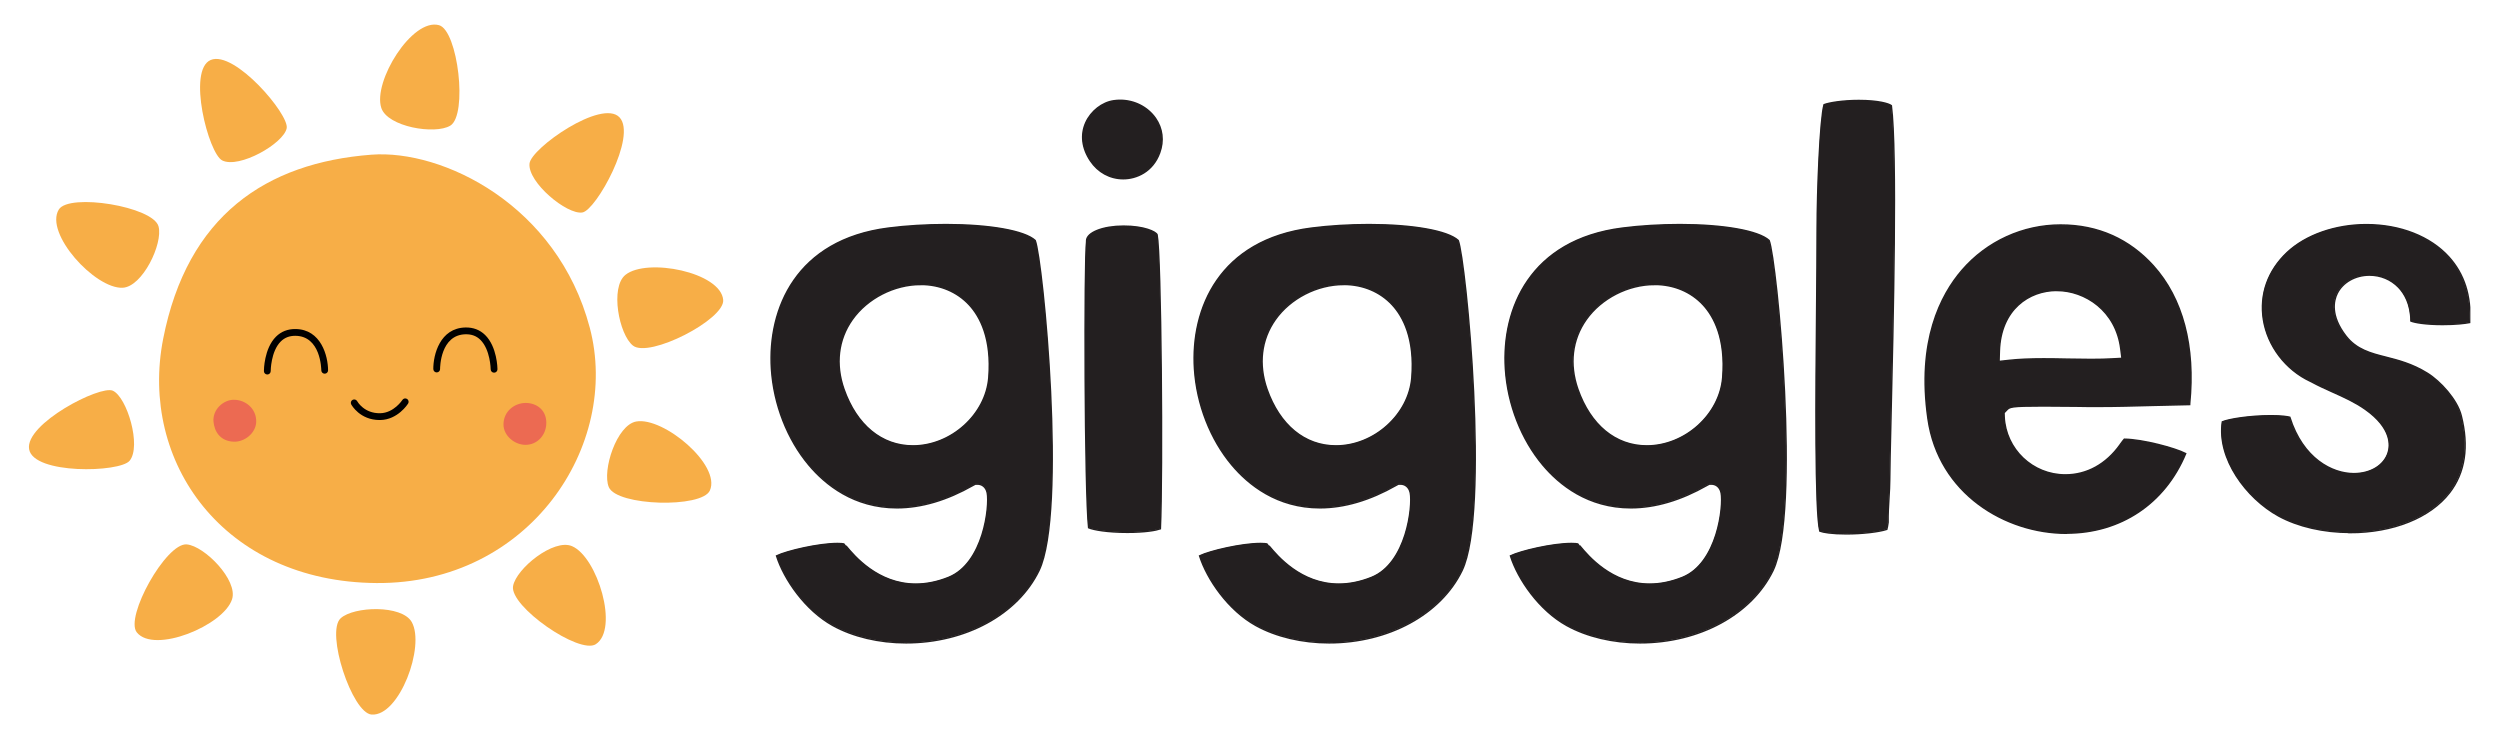 <svg xmlns="http://www.w3.org/2000/svg" xmlns:xlink="http://www.w3.org/1999/xlink" width="500" zoomAndPan="magnify" viewBox="0 0 375 111" height="148" preserveAspectRatio="xMidYMid meet" version="1.0"><defs><clipPath id="519ecd17e7"><path d="M 115.555 33 L 158 33 L 158 96.586 L 115.555 96.586 Z M 115.555 33 " clip-rule="nonzero"/></clipPath><clipPath id="66627f9c2f"><path d="M 115.555 30 L 161 30 L 161 96.586 L 115.555 96.586 Z M 115.555 30 " clip-rule="nonzero"/></clipPath><clipPath id="71dae93877"><path d="M 159 14.836 L 178 14.836 L 178 83 L 159 83 Z M 159 14.836 " clip-rule="nonzero"/></clipPath><clipPath id="9c3ec907ee"><path d="M 179 33 L 222 33 L 222 96.586 L 179 96.586 Z M 179 33 " clip-rule="nonzero"/></clipPath><clipPath id="c8a5d6d766"><path d="M 175 30 L 225 30 L 225 96.586 L 175 96.586 Z M 175 30 " clip-rule="nonzero"/></clipPath><clipPath id="82b29a2624"><path d="M 225 33 L 268 33 L 268 96.586 L 225 96.586 Z M 225 33 " clip-rule="nonzero"/></clipPath><clipPath id="d1b295048b"><path d="M 222 30 L 272 30 L 272 96.586 L 222 96.586 Z M 222 30 " clip-rule="nonzero"/></clipPath><clipPath id="4da8134624"><path d="M 269 14.836 L 288 14.836 L 288 84 L 269 84 Z M 269 14.836 " clip-rule="nonzero"/></clipPath><clipPath id="1a173befa5"><path d="M 333 33 L 370.555 33 L 370.555 80 L 333 80 Z M 333 33 " clip-rule="nonzero"/></clipPath><clipPath id="af3b1f1612"><path d="M 330 30 L 370.555 30 L 370.555 84 L 330 84 Z M 330 30 " clip-rule="nonzero"/></clipPath><clipPath id="d2d59c60b2"><path d="M 4.285 58 L 21 58 L 21 71 L 4.285 71 Z M 4.285 58 " clip-rule="nonzero"/></clipPath><clipPath id="d44817d952"><path d="M 57 3.688 L 69 3.688 L 69 20 L 57 20 Z M 57 3.688 " clip-rule="nonzero"/></clipPath><clipPath id="2c52f4ea41"><path d="M 92 40 L 108.535 40 L 108.535 53 L 92 53 Z M 92 40 " clip-rule="nonzero"/></clipPath><clipPath id="b69e85ecc6"><path d="M 50 91 L 63 91 L 63 107.188 L 50 107.188 Z M 50 91 " clip-rule="nonzero"/></clipPath></defs><g clip-path="url(#519ecd17e7)"><path fill="#231f20" d="M 135.914 96.383 C 131.852 96.383 127.949 95.457 124.934 93.789 C 120.781 91.496 117.594 86.852 116.484 83.348 C 118.016 82.609 122.758 81.488 125.641 81.488 C 126.16 81.488 126.438 81.527 126.578 81.562 L 126.84 81.91 L 126.938 81.91 C 126.938 81.91 126.945 81.922 126.957 81.93 C 128.117 83.328 131.664 87.578 137.363 87.578 C 138.953 87.578 140.602 87.246 142.258 86.582 C 147.547 84.477 148.457 75.879 148.082 73.906 C 147.895 72.938 147.195 72.586 146.652 72.586 L 146.293 72.586 L 145.961 72.766 C 142.023 75.008 138.176 76.137 134.535 76.137 C 128.09 76.137 123.805 72.66 121.344 69.738 C 118.105 65.898 116.055 60.637 115.715 55.32 C 115.145 46.266 119.449 35.965 133.246 34.207 C 135.965 33.859 138.953 33.68 141.891 33.68 C 148.484 33.68 153.684 34.609 155.27 36.062 C 156.441 39.094 160.039 76.863 155.84 85.543 C 152.656 92.121 144.824 96.383 135.887 96.383 Z M 138.098 42.66 C 134.121 42.66 130.098 44.723 127.84 47.914 C 125.719 50.91 125.281 54.613 126.59 58.352 C 128.484 63.758 132.254 66.859 136.934 66.859 C 142.66 66.859 147.875 62.172 148.316 56.621 C 148.781 50.738 146.992 47.449 145.398 45.719 C 143.574 43.738 140.977 42.652 138.086 42.652 Z M 138.098 42.66 " fill-opacity="1" fill-rule="nonzero"/></g><g clip-path="url(#66627f9c2f)"><path stroke-linecap="butt" transform="matrix(0.895, 0, 0, 0.897, 115.555, 14.932)" fill="none" stroke-linejoin="miter" d="M 22.752 90.852 C 18.212 90.852 13.851 89.819 10.481 87.959 C 5.84 85.401 2.278 80.22 1.038 76.312 C 2.75 75.489 8.049 74.238 11.271 74.238 C 11.851 74.238 12.161 74.282 12.318 74.321 L 12.611 74.709 L 12.72 74.709 C 12.72 74.709 12.729 74.722 12.742 74.73 C 14.038 76.29 18.002 81.031 24.371 81.031 C 26.148 81.031 27.99 80.66 29.841 79.92 C 35.752 77.571 36.769 67.981 36.35 65.781 C 36.14 64.7 35.359 64.308 34.752 64.308 L 34.35 64.308 L 33.979 64.509 C 29.579 67.01 25.279 68.269 21.211 68.269 C 14.008 68.269 9.219 64.391 6.469 61.132 C 2.85 56.849 0.558 50.98 0.178 45.05 C -0.459 34.95 4.352 23.46 19.77 21.5 C 22.808 21.112 26.148 20.911 29.431 20.911 C 36.799 20.911 42.61 21.948 44.382 23.569 C 45.692 26.95 49.712 69.079 45.019 78.761 C 41.462 86.098 32.709 90.852 22.721 90.852 Z M 25.192 30.928 C 20.748 30.928 16.252 33.229 13.728 36.789 C 11.358 40.131 10.869 44.261 12.332 48.431 C 14.449 54.461 18.661 57.921 23.891 57.921 C 30.291 57.921 36.118 52.692 36.612 46.501 C 37.131 39.939 35.132 36.27 33.351 34.34 C 31.312 32.131 28.409 30.92 25.179 30.92 Z M 25.192 30.928 " stroke="#231f20" stroke-width="0.25" stroke-opacity="1" stroke-miterlimit="10"/></g><path fill="#231f20" d="M 169.102 79.812 C 166.094 79.812 164.02 79.438 163.285 79.125 C 162.688 73.922 162.613 38.914 162.98 36.27 L 162.98 36.098 C 163 34.871 165.434 33.91 168.527 33.91 C 171.625 33.91 173.387 34.762 173.551 35.203 C 174.168 38.207 174.418 71.172 174.043 79.285 C 173.414 79.508 171.812 79.812 169.102 79.812 Z M 168.477 26.801 C 166.488 26.801 164.699 25.824 163.555 24.113 C 162.293 22.23 162.051 20.203 162.863 18.395 C 163.645 16.664 165.336 15.344 167.078 15.113 C 167.395 15.066 167.707 15.047 168.012 15.047 C 170.148 15.047 172.125 16.055 173.309 17.738 C 174.371 19.27 174.598 21.109 173.934 22.922 C 172.887 25.781 170.426 26.801 168.477 26.801 Z M 168.477 26.801 " fill-opacity="1" fill-rule="nonzero"/><g clip-path="url(#71dae93877)"><path stroke-linecap="butt" transform="matrix(0.895, 0, 0, 0.897, 115.555, 14.932)" fill="none" stroke-linejoin="miter" d="M 59.84 72.369 C 56.478 72.369 54.16 71.951 53.34 71.602 C 52.672 65.798 52.589 26.75 52.999 23.8 L 52.999 23.608 C 53.021 22.24 55.741 21.168 59.198 21.168 C 62.66 21.168 64.628 22.118 64.812 22.611 C 65.502 25.961 65.781 62.731 65.362 71.781 C 64.659 72.029 62.869 72.369 59.84 72.369 Z M 59.141 13.238 C 56.919 13.238 54.92 12.149 53.641 10.241 C 52.231 8.141 51.96 5.879 52.868 3.862 C 53.741 1.932 55.631 0.459 57.578 0.202 C 57.932 0.15 58.281 0.128 58.622 0.128 C 61.01 0.128 63.218 1.252 64.541 3.13 C 65.729 4.838 65.982 6.89 65.24 8.912 C 64.07 12.101 61.32 13.238 59.141 13.238 Z M 59.141 13.238 " stroke="#231f20" stroke-width="0.25" stroke-opacity="1" stroke-miterlimit="10"/></g><g clip-path="url(#9c3ec907ee)"><path fill="#231f20" d="M 199.355 96.383 C 195.293 96.383 191.391 95.457 188.375 93.789 C 184.223 91.496 181.039 86.852 179.93 83.348 C 181.461 82.609 186.203 81.488 189.082 81.488 C 189.602 81.488 189.879 81.527 190.023 81.562 L 190.281 81.91 L 190.383 81.91 L 190.398 81.93 C 191.562 83.328 195.105 87.578 200.805 87.578 C 202.398 87.578 204.047 87.246 205.699 86.582 C 210.988 84.477 211.902 75.879 211.527 73.906 C 211.336 72.938 210.641 72.586 210.094 72.586 L 209.734 72.586 L 209.406 72.766 C 205.469 75.008 201.621 76.137 197.977 76.137 C 191.535 76.137 187.25 72.66 184.789 69.738 C 181.551 65.898 179.5 60.637 179.16 55.32 C 178.586 46.266 182.891 35.965 196.691 34.207 C 199.41 33.859 202.398 33.68 205.332 33.68 C 211.93 33.68 217.129 34.609 218.711 36.062 C 219.883 39.094 223.48 76.863 219.285 85.543 C 216.098 92.121 208.27 96.383 199.328 96.383 Z M 201.539 42.66 C 197.566 42.66 193.539 44.723 191.285 47.914 C 189.164 50.91 188.727 54.613 190.031 58.352 C 191.93 63.758 195.695 66.859 200.375 66.859 C 206.102 66.859 211.32 62.172 211.758 56.621 C 212.223 50.738 210.434 47.449 208.84 45.719 C 207.016 43.738 204.422 42.652 201.531 42.652 L 201.539 42.652 Z M 201.539 42.66 " fill-opacity="1" fill-rule="nonzero"/></g><g clip-path="url(#c8a5d6d766)"><path stroke-linecap="butt" transform="matrix(0.895, 0, 0, 0.897, 115.555, 14.932)" fill="none" stroke-linejoin="miter" d="M 93.649 90.852 C 89.109 90.852 84.748 89.819 81.378 87.959 C 76.738 85.401 73.18 80.22 71.94 76.312 C 73.652 75.489 78.951 74.238 82.168 74.238 C 82.749 74.238 83.059 74.282 83.22 74.321 L 83.509 74.709 L 83.622 74.709 L 83.64 74.73 C 84.94 76.29 88.9 81.031 95.269 81.031 C 97.05 81.031 98.892 80.66 100.739 79.92 C 106.649 77.571 107.671 67.981 107.252 65.781 C 107.038 64.7 106.261 64.308 105.65 64.308 L 105.248 64.308 L 104.881 64.509 C 100.481 67.01 96.181 68.269 92.108 68.269 C 84.91 68.269 80.121 64.391 77.371 61.132 C 73.752 56.849 71.46 50.98 71.08 45.05 C 70.439 34.95 75.249 23.46 90.672 21.5 C 93.71 21.112 97.05 20.911 100.328 20.911 C 107.701 20.911 113.512 21.948 115.28 23.569 C 116.589 26.95 120.61 69.079 115.921 78.761 C 112.359 86.098 103.611 90.852 93.619 90.852 Z M 96.09 30.928 C 91.65 30.928 87.149 33.229 84.63 36.789 C 82.26 40.131 81.771 44.261 83.229 48.431 C 85.351 54.461 89.559 57.921 94.789 57.921 C 101.188 57.921 107.02 52.692 107.509 46.501 C 108.029 39.939 106.029 36.27 104.248 34.34 C 102.21 32.131 99.311 30.92 96.081 30.92 L 96.09 30.92 Z M 96.09 30.928 " stroke="#231f20" stroke-width="0.25" stroke-opacity="1" stroke-miterlimit="10"/></g><g clip-path="url(#82b29a2624)"><path fill="#231f20" d="M 245.977 96.383 C 241.914 96.383 238.012 95.457 234.996 93.789 C 230.844 91.496 227.66 86.852 226.551 83.348 C 228.082 82.609 232.824 81.488 235.703 81.488 C 236.223 81.488 236.508 81.527 236.645 81.562 L 236.902 81.91 L 237 81.91 C 237 81.91 237 81.922 237.02 81.93 C 238.184 83.328 241.727 87.578 247.426 87.578 C 249.02 87.578 250.664 87.246 252.32 86.582 C 257.609 84.477 258.523 75.887 258.148 73.906 C 257.957 72.938 257.262 72.586 256.715 72.586 L 256.367 72.586 L 256.035 72.766 C 252.098 75.008 248.25 76.137 244.609 76.137 C 238.164 76.137 233.879 72.66 231.418 69.738 C 228.18 65.898 226.129 60.637 225.789 55.32 C 225.215 46.266 229.52 35.965 243.32 34.207 C 246.039 33.859 249.027 33.68 251.965 33.68 C 258.559 33.68 263.758 34.609 265.34 36.062 C 266.512 39.094 270.109 76.863 265.922 85.543 C 262.738 92.121 254.906 96.383 245.969 96.383 Z M 248.16 42.66 C 244.188 42.66 240.16 44.723 237.906 47.914 C 235.785 50.91 235.348 54.613 236.652 58.352 C 238.551 63.758 242.316 66.859 246.996 66.859 C 252.723 66.859 257.941 62.172 258.379 56.621 C 258.852 50.738 257.055 47.449 255.461 45.719 C 253.637 43.738 251.043 42.652 248.152 42.652 Z M 248.16 42.66 " fill-opacity="1" fill-rule="nonzero"/></g><g clip-path="url(#d1b295048b)"><path stroke-linecap="butt" transform="matrix(0.895, 0, 0, 0.897, 115.555, 14.932)" fill="none" stroke-linejoin="miter" d="M 145.75 90.852 C 141.21 90.852 136.849 89.819 133.479 87.959 C 128.838 85.401 125.281 80.22 124.041 76.312 C 125.752 75.489 131.052 74.238 134.269 74.238 C 134.849 74.238 135.168 74.282 135.321 74.321 L 135.609 74.709 L 135.718 74.709 C 135.718 74.709 135.718 74.722 135.74 74.73 C 137.041 76.29 141 81.031 147.369 81.031 C 149.15 81.031 150.988 80.66 152.839 79.92 C 158.75 77.571 159.771 67.99 159.352 65.781 C 159.138 64.7 158.361 64.308 157.75 64.308 L 157.362 64.308 L 156.991 64.509 C 152.59 67.01 148.29 68.269 144.222 68.269 C 137.019 68.269 132.23 64.391 129.48 61.132 C 125.861 56.849 123.569 50.98 123.19 45.05 C 122.548 34.95 127.359 23.46 142.781 21.5 C 145.82 21.112 149.159 20.911 152.442 20.911 C 159.811 20.911 165.621 21.948 167.389 23.569 C 168.698 26.95 172.719 69.079 168.039 78.761 C 164.481 86.098 155.729 90.852 145.741 90.852 Z M 148.19 30.928 C 143.75 30.928 139.25 33.229 136.731 36.789 C 134.361 40.131 133.872 44.261 135.33 48.431 C 137.451 54.461 141.659 57.921 146.889 57.921 C 153.289 57.921 159.121 52.692 159.61 46.501 C 160.138 39.939 158.13 36.27 156.349 34.34 C 154.31 32.131 151.412 30.92 148.181 30.92 Z M 148.19 30.928 " stroke="#231f20" stroke-width="0.25" stroke-opacity="1" stroke-miterlimit="10"/></g><path fill="#231f20" d="M 276.93 80.047 C 274.773 80.047 273.449 79.824 272.945 79.633 C 272.195 76.773 272.355 58.609 272.465 46.48 C 272.508 41.918 272.543 37.641 272.543 34.215 C 272.543 28.73 272.965 17.848 273.582 15.703 C 274.344 15.418 276.34 15.074 278.781 15.074 C 281.762 15.074 283.293 15.559 283.668 15.848 C 284.562 22.695 283.945 48.676 283.613 62.68 C 283.508 67.234 283.426 70.527 283.426 71.969 C 283.426 72.812 283.371 73.719 283.309 74.676 C 283.238 75.867 283.164 77.098 283.184 78.324 C 283.113 78.844 283.039 79.176 282.988 79.367 C 281.789 79.758 279.309 80.047 276.922 80.047 Z M 276.93 80.047 " fill-opacity="1" fill-rule="nonzero"/><g clip-path="url(#4da8134624)"><path stroke-linecap="butt" transform="matrix(0.895, 0, 0, 0.897, 115.555, 14.932)" fill="none" stroke-linejoin="miter" d="M 180.341 72.63 C 177.931 72.63 176.451 72.382 175.888 72.168 C 175.05 68.979 175.229 48.718 175.351 35.19 C 175.399 30.101 175.438 25.329 175.438 21.508 C 175.438 15.391 175.91 3.252 176.6 0.86 C 177.451 0.542 179.682 0.158 182.41 0.158 C 185.741 0.158 187.452 0.699 187.871 1.021 C 188.871 8.659 188.181 37.638 187.81 53.259 C 187.692 58.339 187.6 62.012 187.6 63.62 C 187.6 64.561 187.539 65.572 187.469 66.639 C 187.391 67.968 187.308 69.341 187.33 70.709 C 187.251 71.288 187.168 71.659 187.111 71.872 C 185.771 72.308 182.999 72.63 180.332 72.63 Z M 180.341 72.63 " stroke="#231f20" stroke-width="0.25" stroke-opacity="1" stroke-miterlimit="10"/></g><path stroke-linecap="butt" transform="matrix(0.895, 0, 0, 0.897, 115.555, 14.932)" fill-opacity="1" fill="#231f20" fill-rule="nonzero" stroke-linejoin="miter" d="M 217.211 72.53 C 207.039 72.53 195.798 65.951 194.009 53.372 C 192.162 40.418 196.108 32.702 199.749 28.51 C 203.901 23.73 209.912 20.981 216.241 20.981 C 222.571 20.981 227.779 23.399 231.76 27.778 C 236.711 33.242 238.832 41.242 237.872 50.901 L 237.872 51.002 C 235.842 51.032 233.821 51.089 231.8 51.141 C 228.801 51.219 225.701 51.311 222.658 51.311 L 222.209 51.311 C 221.27 51.311 220.092 51.311 218.808 51.28 C 217.032 51.259 215.071 51.241 213.33 51.241 C 207.851 51.241 207.698 51.398 207.201 51.921 L 206.76 52.378 L 206.782 53.041 C 207.039 58.5 211.54 62.77 217.04 62.77 C 220.65 62.77 223.898 60.979 226.212 57.729 L 226.269 57.642 C 226.6 57.18 226.801 56.932 226.919 56.801 C 230.001 56.831 235.431 58.291 237.199 59.202 C 233.72 67.55 226.308 72.508 217.219 72.508 L 217.219 72.53 Z M 215.6 31.922 C 210.968 31.922 206.201 35.059 205.978 42.07 L 205.922 43.799 L 207.642 43.612 C 209.222 43.442 211.051 43.359 213.4 43.359 C 214.718 43.359 216.058 43.381 217.389 43.411 C 218.721 43.429 220.039 43.459 221.331 43.459 C 222.711 43.459 223.881 43.429 224.928 43.368 L 226.531 43.281 L 226.33 41.69 C 225.54 35.281 220.332 31.931 215.6 31.931 Z M 215.6 31.922 " stroke="#231f20" stroke-width="0.25" stroke-opacity="1" stroke-miterlimit="10"/><g clip-path="url(#1a173befa5)"><path fill="#231f20" d="M 352.48 79.832 C 348.473 79.832 344.66 78.953 341.75 77.367 C 336.902 74.703 332.496 68.758 333.312 63.254 C 334.262 62.852 337.383 62.332 340.613 62.332 C 342.27 62.332 343.074 62.477 343.426 62.562 C 345.391 68.797 349.797 71.02 353.027 71.02 C 355.559 71.02 357.582 69.781 358.18 67.871 C 358.5 66.867 358.797 64.215 354.734 61.355 C 353.223 60.289 351.512 59.516 349.848 58.773 C 348.766 58.289 347.656 57.785 346.609 57.211 L 346.527 57.176 C 342.805 55.438 340.105 51.895 339.469 47.926 C 338.871 44.16 340.141 40.574 343.047 37.848 C 345.832 35.238 350.262 33.688 354.906 33.688 C 359.977 33.688 364.496 35.461 367.289 38.547 C 369.598 41.102 370.645 44.391 370.41 48.355 C 369.695 48.496 368.281 48.66 366.348 48.66 C 363.781 48.66 362.207 48.371 361.598 48.141 C 361.57 45.531 360.586 43.953 359.738 43.074 C 358.602 41.898 357.051 41.254 355.371 41.254 C 353.238 41.254 351.344 42.34 350.527 44.008 C 350 45.082 349.48 47.34 351.852 50.398 C 353.438 52.441 355.594 52.988 357.867 53.562 C 359.691 54.031 361.77 54.551 364.031 55.949 C 366.02 57.168 368.531 59.945 369.125 62.297 C 370.312 66.965 369.723 70.867 367.379 73.887 C 364.48 77.625 358.906 79.859 352.453 79.859 Z M 352.48 79.832 " fill-opacity="1" fill-rule="nonzero"/></g><g clip-path="url(#af3b1f1612)"><path stroke-linecap="butt" transform="matrix(0.895, 0, 0, 0.897, 115.555, 14.932)" fill="none" stroke-linejoin="miter" d="M 264.771 72.391 C 260.292 72.391 256.032 71.41 252.779 69.641 C 247.362 66.67 242.438 60.038 243.35 53.899 C 244.411 53.45 247.899 52.871 251.509 52.871 C 253.36 52.871 254.259 53.032 254.652 53.128 C 256.848 60.082 261.772 62.561 265.382 62.561 C 268.211 62.561 270.472 61.18 271.14 59.049 C 271.498 57.929 271.83 54.971 267.29 51.782 C 265.6 50.592 263.688 49.729 261.829 48.901 C 260.62 48.361 259.38 47.799 258.21 47.159 L 258.118 47.119 C 253.958 45.18 250.942 41.229 250.23 36.802 C 249.562 32.601 250.981 28.602 254.229 25.56 C 257.341 22.65 262.291 20.92 267.482 20.92 C 273.148 20.92 278.199 22.898 281.32 26.34 C 283.9 29.19 285.07 32.859 284.808 37.281 C 284.009 37.438 282.429 37.621 280.268 37.621 C 277.4 37.621 275.641 37.298 274.96 37.041 C 274.929 34.131 273.829 32.371 272.882 31.39 C 271.611 30.079 269.878 29.36 268.001 29.36 C 265.618 29.36 263.501 30.571 262.588 32.432 C 261.999 33.63 261.418 36.148 264.068 39.56 C 265.841 41.839 268.25 42.449 270.791 43.089 C 272.829 43.612 275.152 44.191 277.679 45.751 C 279.901 47.111 282.708 50.209 283.372 52.832 C 284.699 58.038 284.04 62.391 281.42 65.759 C 278.181 69.929 271.952 72.421 264.74 72.421 Z M 264.771 72.391 " stroke="#231f20" stroke-width="0.25" stroke-opacity="1" stroke-miterlimit="10"/></g><path fill="#f7ae47" d="M 56.469 87.457 C 79.43 87.629 93.125 66.75 88.465 49.148 C 83.586 30.723 66.379 22.391 55.719 23.203 C 39.895 24.414 28.102 32.352 24.477 50.816 C 20.852 69.281 33.508 87.285 56.469 87.457 Z M 56.469 87.457 " fill-opacity="1" fill-rule="nonzero"/><path fill="#f7ae47" d="M 33.336 24.066 C 35.867 25.332 42.543 21.535 43.004 19.234 C 43.41 17.191 35.18 7.5 31.609 8.996 C 28.043 10.492 31.266 23.031 33.336 24.066 Z M 33.336 24.066 " fill-opacity="1" fill-rule="nonzero"/><path fill="#f7ae47" d="M 87.359 31.871 C 89.414 31.531 95.582 20.41 92.926 17.602 C 90.266 14.789 79.664 22.227 79.426 24.531 C 79.137 27.344 85.043 32.25 87.359 31.871 Z M 87.359 31.871 " fill-opacity="1" fill-rule="nonzero"/><g clip-path="url(#d2d59c60b2)"><path fill="#f7ae47" d="M 16.922 58.605 C 15.02 57.746 3.715 63.57 4.367 67.383 C 5.016 71.195 17.965 70.895 19.441 69.113 C 21.246 66.934 19.059 59.574 16.922 58.605 Z M 16.922 58.605 " fill-opacity="1" fill-rule="nonzero"/></g><path fill="#f7ae47" d="M 18.375 43.164 C 21.367 43.051 24.477 36.539 23.781 33.961 C 22.977 30.969 10.355 28.93 8.82 31.43 C 6.637 34.996 14.234 43.324 18.375 43.164 Z M 18.375 43.164 " fill-opacity="1" fill-rule="nonzero"/><path fill="#f7ae47" d="M 28.008 81.66 C 24.918 81.395 18.691 92.562 20.52 94.855 C 23.129 98.125 33.551 93.828 34.812 89.883 C 35.727 87.031 30.668 81.887 28.008 81.66 Z M 28.008 81.66 " fill-opacity="1" fill-rule="nonzero"/><g clip-path="url(#d44817d952)"><path fill="#f7ae47" d="M 67.535 18.855 C 70.191 17.258 68.684 4.566 65.855 3.777 C 61.82 2.656 55.902 12.254 57.195 16.188 C 58.129 19.031 65.25 20.227 67.535 18.852 Z M 67.535 18.855 " fill-opacity="1" fill-rule="nonzero"/></g><g clip-path="url(#2c52f4ea41)"><path fill="#f7ae47" d="M 108.48 44.992 C 108.121 40.828 97.059 38.637 93.824 41.223 C 91.484 43.09 92.848 50.176 94.938 51.836 C 97.363 53.766 108.73 47.918 108.48 44.992 Z M 108.48 44.992 " fill-opacity="1" fill-rule="nonzero"/></g><path fill="#f7ae47" d="M 85.809 81.926 C 83.059 80.738 77.445 85.277 76.961 87.902 C 76.398 90.945 86.91 98.227 89.371 96.629 C 92.883 94.352 89.613 83.562 85.809 81.926 Z M 85.809 81.926 " fill-opacity="1" fill-rule="nonzero"/><path fill="#f7ae47" d="M 95.445 63.223 C 92.496 63.734 90.285 70.605 91.32 73.066 C 92.52 75.922 105.301 76.254 106.484 73.57 C 108.176 69.746 99.527 62.508 95.445 63.223 Z M 95.445 63.223 " fill-opacity="1" fill-rule="nonzero"/><g clip-path="url(#b69e85ecc6)"><path fill="#f7ae47" d="M 51.098 92.742 C 48.812 94.836 52.812 106.973 55.742 107.184 C 59.914 107.48 63.809 96.902 61.758 93.301 C 60.277 90.699 53.066 90.938 51.098 92.742 Z M 51.098 92.742 " fill-opacity="1" fill-rule="nonzero"/></g><path fill="#000000" d="M 44.309 49.355 C 43.16 49.344 42.172 49.73 41.398 50.5 C 39.602 52.289 39.586 55.531 39.586 55.668 C 39.586 55.949 39.816 56.176 40.098 56.176 C 40.379 56.176 40.605 55.949 40.605 55.668 C 40.605 55.637 40.621 52.707 42.117 51.219 C 42.699 50.645 43.41 50.367 44.301 50.371 C 48.117 50.398 48.191 55.336 48.195 55.547 C 48.195 55.828 48.422 56.055 48.703 56.055 C 48.988 56.055 49.215 55.824 49.211 55.543 C 49.203 53.414 48.168 49.383 44.309 49.355 Z M 44.309 49.355 " fill-opacity="1" fill-rule="nonzero"/><path fill="#000000" d="M 72.762 50.242 C 71.98 49.48 70.992 49.102 69.84 49.121 C 65.98 49.188 64.984 53.23 64.996 55.355 C 64.996 55.637 65.227 55.863 65.504 55.863 L 65.508 55.863 C 65.789 55.863 66.016 55.633 66.012 55.352 C 66.012 55.141 66.043 50.203 69.855 50.141 C 70.746 50.129 71.461 50.395 72.047 50.965 C 73.555 52.434 73.602 55.355 73.602 55.398 C 73.605 55.68 73.832 55.902 74.109 55.902 C 74.109 55.902 74.113 55.902 74.113 55.902 C 74.398 55.902 74.621 55.672 74.621 55.391 C 74.621 55.254 74.574 52.012 72.762 50.242 Z M 72.762 50.242 " fill-opacity="1" fill-rule="nonzero"/><path fill="#000000" d="M 61.059 59.84 C 60.82 59.691 60.508 59.758 60.355 59.996 C 60.344 60.016 59.082 61.945 57.035 61.984 C 54.637 62.035 53.621 60.258 53.578 60.18 C 53.441 59.934 53.137 59.844 52.891 59.977 C 52.641 60.109 52.551 60.418 52.684 60.664 C 52.738 60.762 53.988 63.004 56.941 63.004 C 56.98 63.004 57.016 63.004 57.055 63.004 C 59.656 62.953 61.152 60.641 61.215 60.539 C 61.363 60.305 61.293 59.988 61.059 59.84 Z M 61.059 59.84 " fill-opacity="1" fill-rule="nonzero"/><path fill="#ec6a52" d="M 35.137 59.965 C 33.461 59.941 31.875 61.477 32.023 63.223 C 32.156 64.777 33.059 66.152 35.016 66.254 C 36.684 66.34 38.375 64.957 38.43 63.305 C 38.496 61.273 36.809 59.988 35.137 59.965 Z M 35.137 59.965 " fill-opacity="1" fill-rule="nonzero"/><path fill="#ec6a52" d="M 78.902 60.441 C 77.23 60.418 75.512 61.66 75.523 63.695 C 75.531 65.344 77.184 66.746 78.859 66.727 C 80.508 66.711 81.777 65.422 81.93 63.777 C 82.129 61.613 80.578 60.461 78.902 60.441 Z M 78.902 60.441 " fill-opacity="1" fill-rule="nonzero"/></svg>
